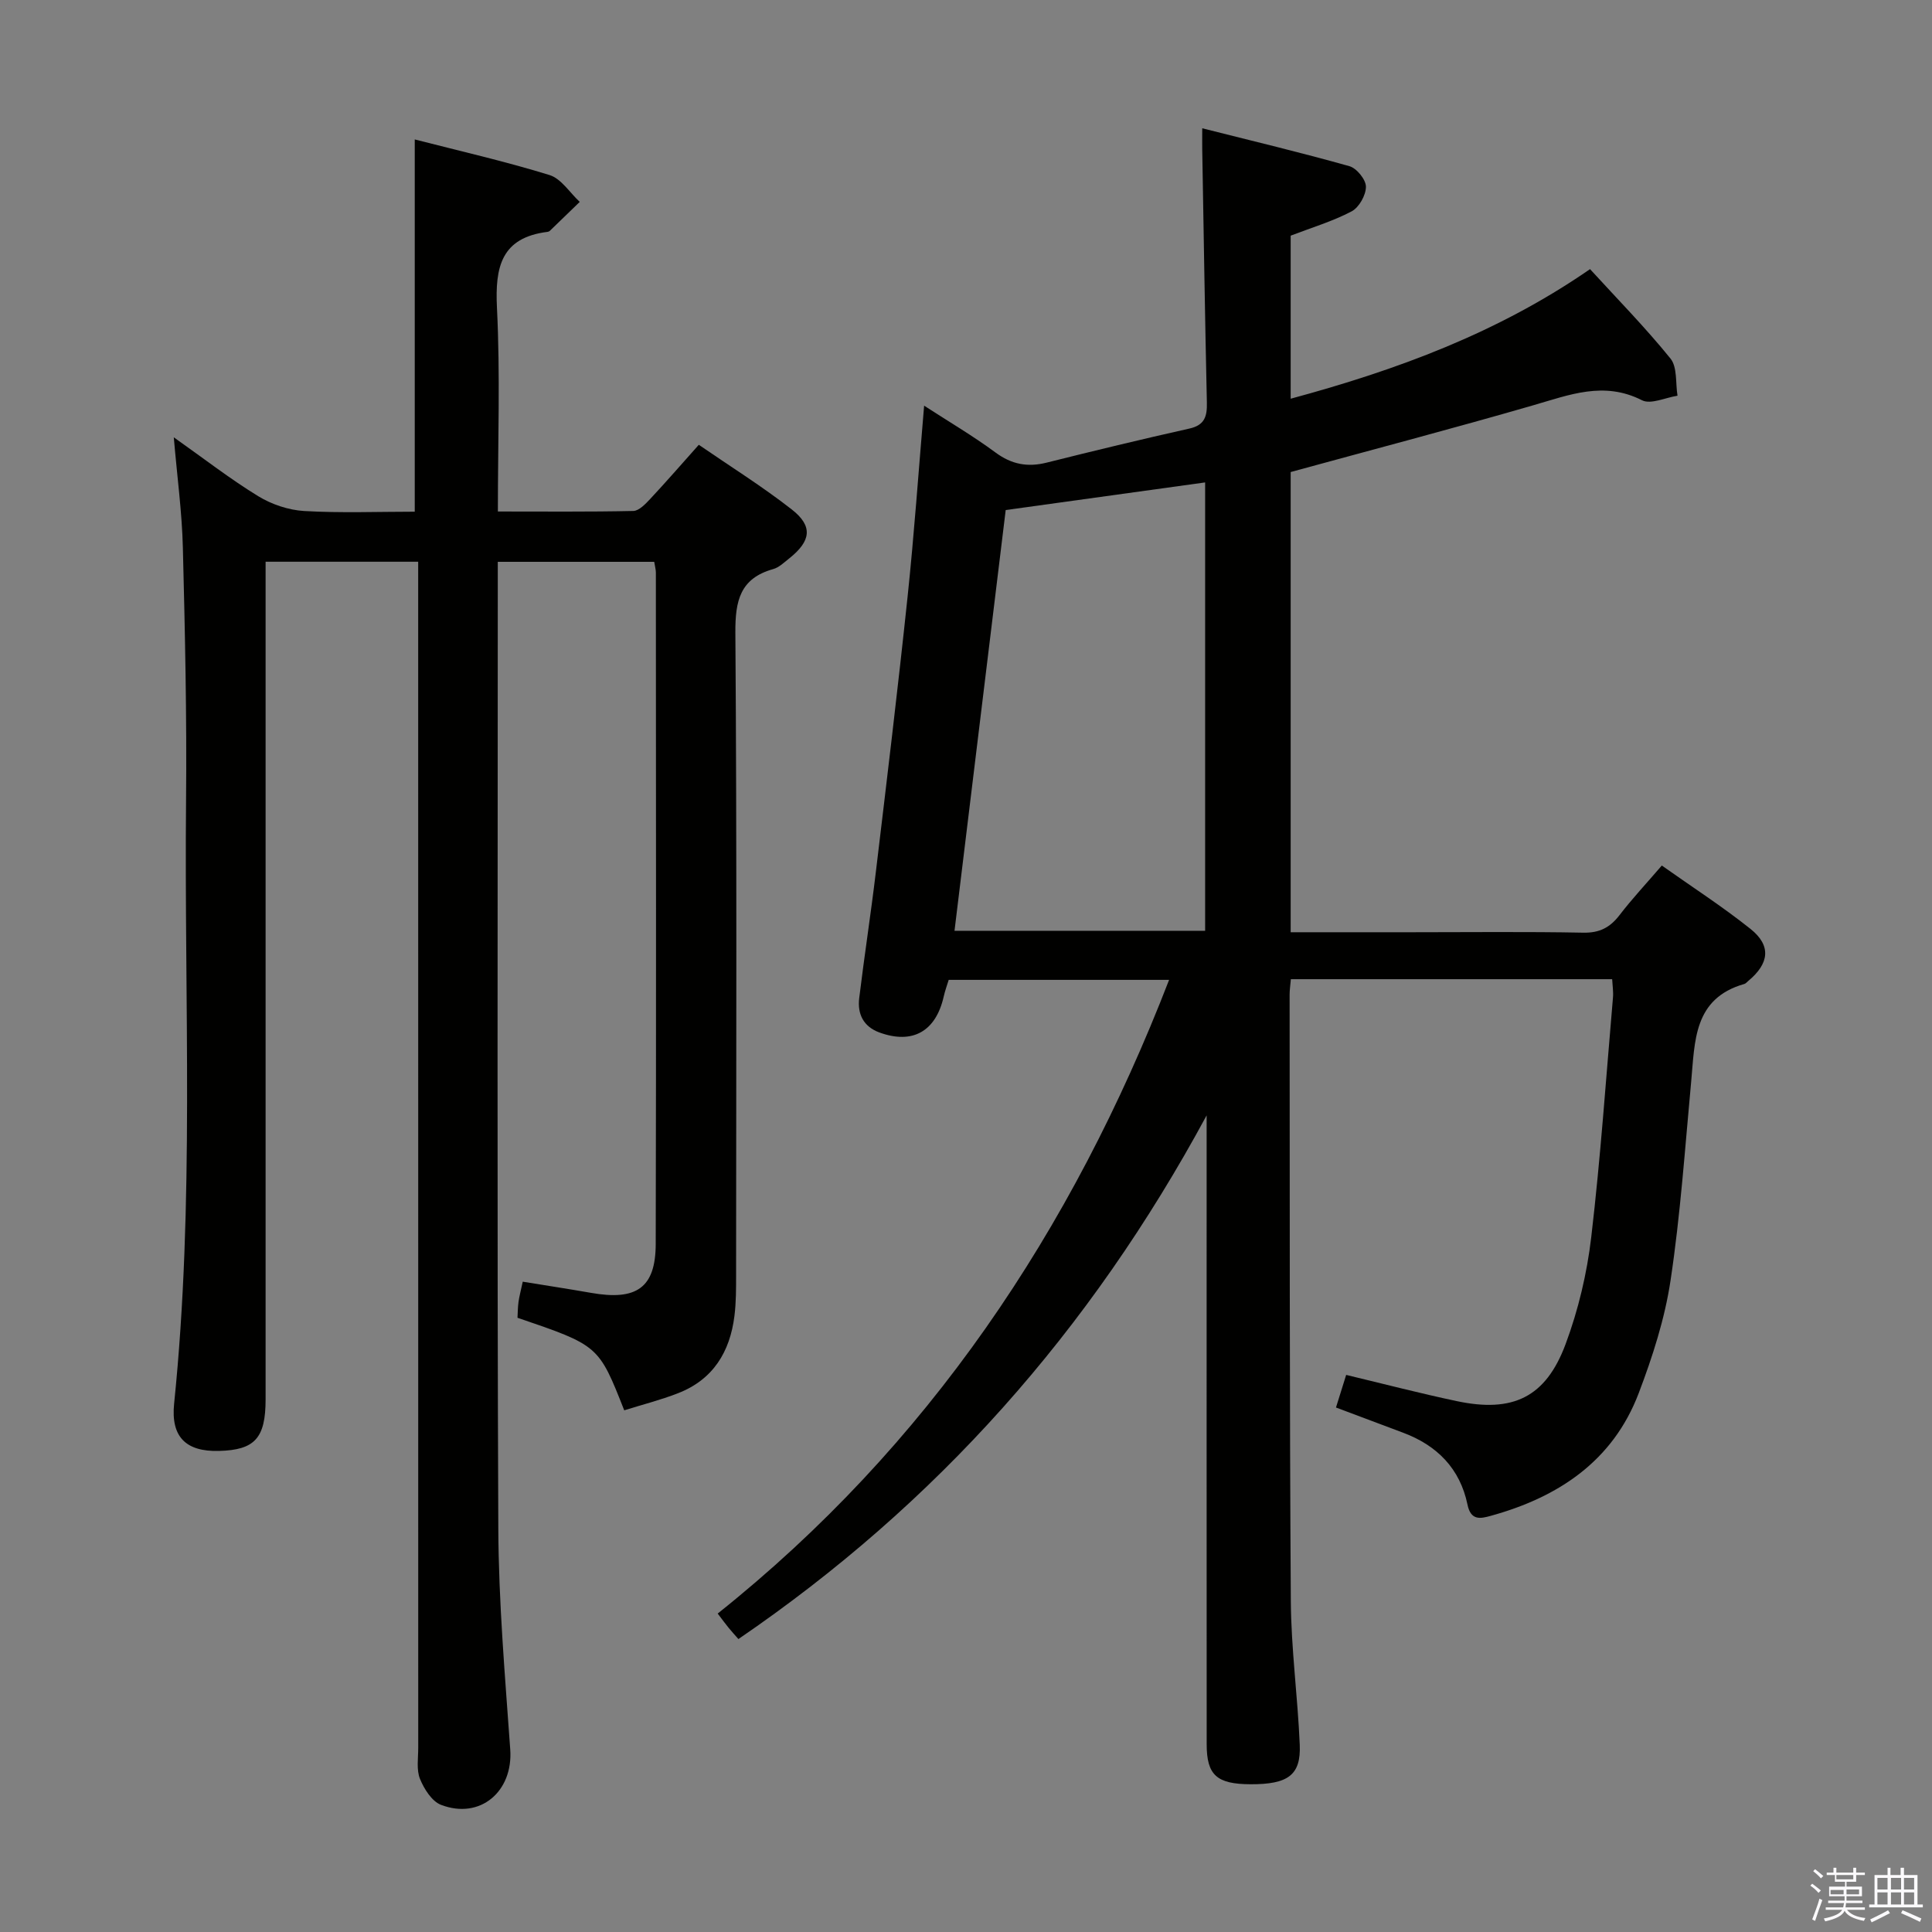 <svg enable-background="new 0 0 400 400" viewBox="0 0 400 400" xmlns="http://www.w3.org/2000/svg"><rect x="0" y="0" width="400" height="400" fill="#808080" stroke="none"/><path d="m374.8 390.4.4-.4c.7.5 1.3 1 1.8 1.4l-.5.5c-.5-.6-1.1-1.1-1.7-1.5zm1 7.3-.6-.3c.5-1.4 1.1-2.8 1.5-4.3.2.1.4.2.6.3-.5 1.3-1 2.8-1.5 4.3zm-.4-10.3.4-.4c.4.3 1 .8 1.7 1.4l-.5.5c-.4-.5-1-1-1.6-1.5zm2.5.3h1.7v-1h.6v1h3.5v-1h.6v1h1.8v.5h-1.8v1.4h-2v1h3.2v2h-3.2v.9h3.3v.5h-3.4c0 .3-.1.6-.1.9h4v.5h-3.7c.7.9 1.9 1.5 3.8 1.7-.1.2-.2.4-.3.6-2.1-.4-3.5-1.1-4-2.1-.4 1-1.8 1.7-4 2.2-.1-.2-.2-.4-.3-.6 2.1-.4 3.4-1 3.8-1.8h-3.4v-.5h3.6c.1-.3.1-.6.2-.9h-3.3v-.5h3.4c0-.3 0-.6 0-.9h-3.2v-2h3.3v-1h-2.1v-1.4h-1.7v-.5zm1.1 3.5v1h2.7c0-.3 0-.4 0-.4 0-.2 0-.2 0-.2 0-.1 0-.2 0-.3h-2.7zm1.2-3v.9h3.5v-.9zm4.7 3h-2.6v.6.4h2.6z" fill="#fbfafc"/><path d="m393.6 386.7h.6v1.5h2.8v6.1h1.1v.6h-11.1v-.6h1.1v-6.1h2.7v-1.5h.6v1.5h2.1v-1.5zm-2.7 8.8.4.6c-1.2.6-2.5 1.3-3.8 1.9-.1-.2-.2-.4-.3-.6 1.2-.6 2.5-1.2 3.7-1.9zm-2.2-6.7v2.4h2.1v-2.4zm0 3v2.5h2.1v-2.5zm2.8-3v2.4h2.1v-2.4zm0 3v2.5h2.1v-2.5zm6 6.1c-1.4-.7-2.7-1.3-3.9-1.8l.3-.6c1.5.6 2.7 1.2 3.9 1.7zm-1.2-9.1h-2.1v2.4h2.1zm-2.1 3v2.5h2.1v-2.5z" fill="#fbfafc"/><g fill="#010100"><path d="m333.78 202.73c-22.22 0-44.29 0-66.52 0-.1 1.24-.26 2.21-.26 3.18.04 41.83-.02 83.65.25 125.48.06 9.95 1.43 19.89 1.85 29.86.26 6.27-2.43 8.19-10.2 8.16-6.96-.03-9.06-1.87-9.07-8.24-.02-41.16-.01-82.32-.01-123.48 0-1.74 0-3.49 0-6.76-24.17 44.72-56 80.46-96.94 108.42-.76-.87-1.4-1.56-2-2.3-.63-.77-1.22-1.57-2.29-2.98 43.5-34.69 73.35-79.2 93.46-131.2-15.25 0-30.28 0-45.63 0-.31 1.01-.76 2.23-1.04 3.48-1.64 7.2-6.44 9.91-13.29 7.42-3.33-1.21-4.6-3.84-4.2-7.12 1.06-8.73 2.41-17.43 3.45-26.16 2.27-18.96 4.56-37.91 6.56-56.89 1.36-12.89 2.26-25.83 3.43-39.61 5.07 3.29 10.1 6.24 14.77 9.69 3.35 2.48 6.66 3.09 10.61 2.1 9.82-2.46 19.66-4.84 29.54-7.05 3.18-.71 3.68-2.53 3.62-5.36-.39-17.48-.66-34.95-.96-52.43-.02-1.14 0-2.28 0-4.38 10.46 2.64 20.53 5.04 30.48 7.85 1.5.42 3.41 2.78 3.41 4.24.01 1.75-1.42 4.3-2.96 5.11-3.91 2.06-8.24 3.35-12.62 5.03v33.76c21.97-5.94 42.87-13.62 61.98-26.83 5.63 6.16 11.46 12.09 16.66 18.52 1.44 1.79 1.02 5.08 1.45 7.69-2.48.38-5.53 1.86-7.35.94-7.89-4.01-15.02-1.12-22.52 1.04-16.57 4.79-33.26 9.18-50.22 13.82v95.28h25.07c11.83 0 23.67-.14 35.49.09 3.4.07 5.56-1.07 7.54-3.65 2.61-3.4 5.56-6.55 8.74-10.25 6.3 4.46 12.57 8.5 18.37 13.13 4.34 3.46 3.89 7.16-.5 10.79-.26.21-.49.52-.79.6-10.55 3.01-10.22 11.87-11 20.22-1.28 13.73-2.22 27.53-4.27 41.15-1.19 7.95-3.73 15.82-6.6 23.37-5.35 14.05-16.63 21.52-30.63 25.38-2.13.59-4.12 1.03-4.81-2.32-1.54-7.45-6.29-12.27-13.35-14.9-4.49-1.67-8.97-3.37-13.88-5.21.7-2.24 1.37-4.39 2.11-6.75 7.85 1.88 15.34 3.83 22.91 5.43 11.59 2.45 18.4-.77 22.51-11.78 2.64-7.08 4.44-14.67 5.32-22.18 1.94-16.5 3.07-33.09 4.5-49.64.1-1.14-.09-2.3-.17-3.76zm-125.56-97.13c-3.55 29.2-7.07 58.1-10.6 87.11h51.89c0-31 0-61.7 0-92.83-13.81 1.91-27.25 3.77-41.29 5.72z"/><path d="m135.45 116.32c-10.94 0-21.38 0-32.39 0v5.59c0 64.83-.16 129.65.11 194.48.06 15.28 1.39 30.57 2.47 45.83.61 8.66-6.19 14.56-14.32 11.46-1.91-.73-3.52-3.3-4.37-5.39-.76-1.88-.36-4.27-.36-6.43-.01-79.66-.01-159.32-.01-238.97 0-2.12 0-4.24 0-6.59-10.74 0-20.83 0-31.59 0v5.93 167.48c0 8.06-2.24 10.5-9.66 10.69-6.81.18-9.99-2.88-9.28-9.79 4.26-41.54 2.07-83.2 2.47-124.8.17-17.48-.22-34.97-.66-52.44-.18-7.28-1.17-14.54-1.88-22.83 6.2 4.38 11.64 8.61 17.48 12.19 2.78 1.7 6.28 2.88 9.52 3.07 7.62.44 15.28.14 22.89.14 0-25.74 0-51.1 0-77.07 9.14 2.35 18.63 4.51 27.9 7.37 2.43.75 4.19 3.65 6.26 5.56-2.06 2-4.12 4-6.19 5.99-.11.11-.29.19-.45.21-9.62 1.19-10.92 7.25-10.5 15.73.69 13.78.19 27.62.19 42.17 9.54 0 18.79.09 28.04-.11 1.18-.03 2.5-1.43 3.47-2.46 3.29-3.52 6.45-7.16 10.09-11.24 6.53 4.49 13.15 8.62 19.25 13.39 4.44 3.47 3.99 6.54-.54 10.14-1.04.82-2.09 1.86-3.3 2.2-6.87 1.93-7.88 6.55-7.84 13.15.32 44.33.17 88.66.15 132.98 0 2.83.01 5.68-.34 8.48-.92 7.46-4.43 13.21-11.68 16.02-3.64 1.42-7.45 2.38-11.14 3.54-5.29-13.43-5.29-13.43-22.1-19.16.06-1.04.06-2.16.21-3.27.16-1.14.46-2.25.88-4.2 4.77.78 9.45 1.49 14.12 2.31 9.44 1.67 13.39-1.03 13.41-10.14.11-46.33.05-92.66.03-138.98 0-.64-.19-1.27-.34-2.23z"/></g></svg>